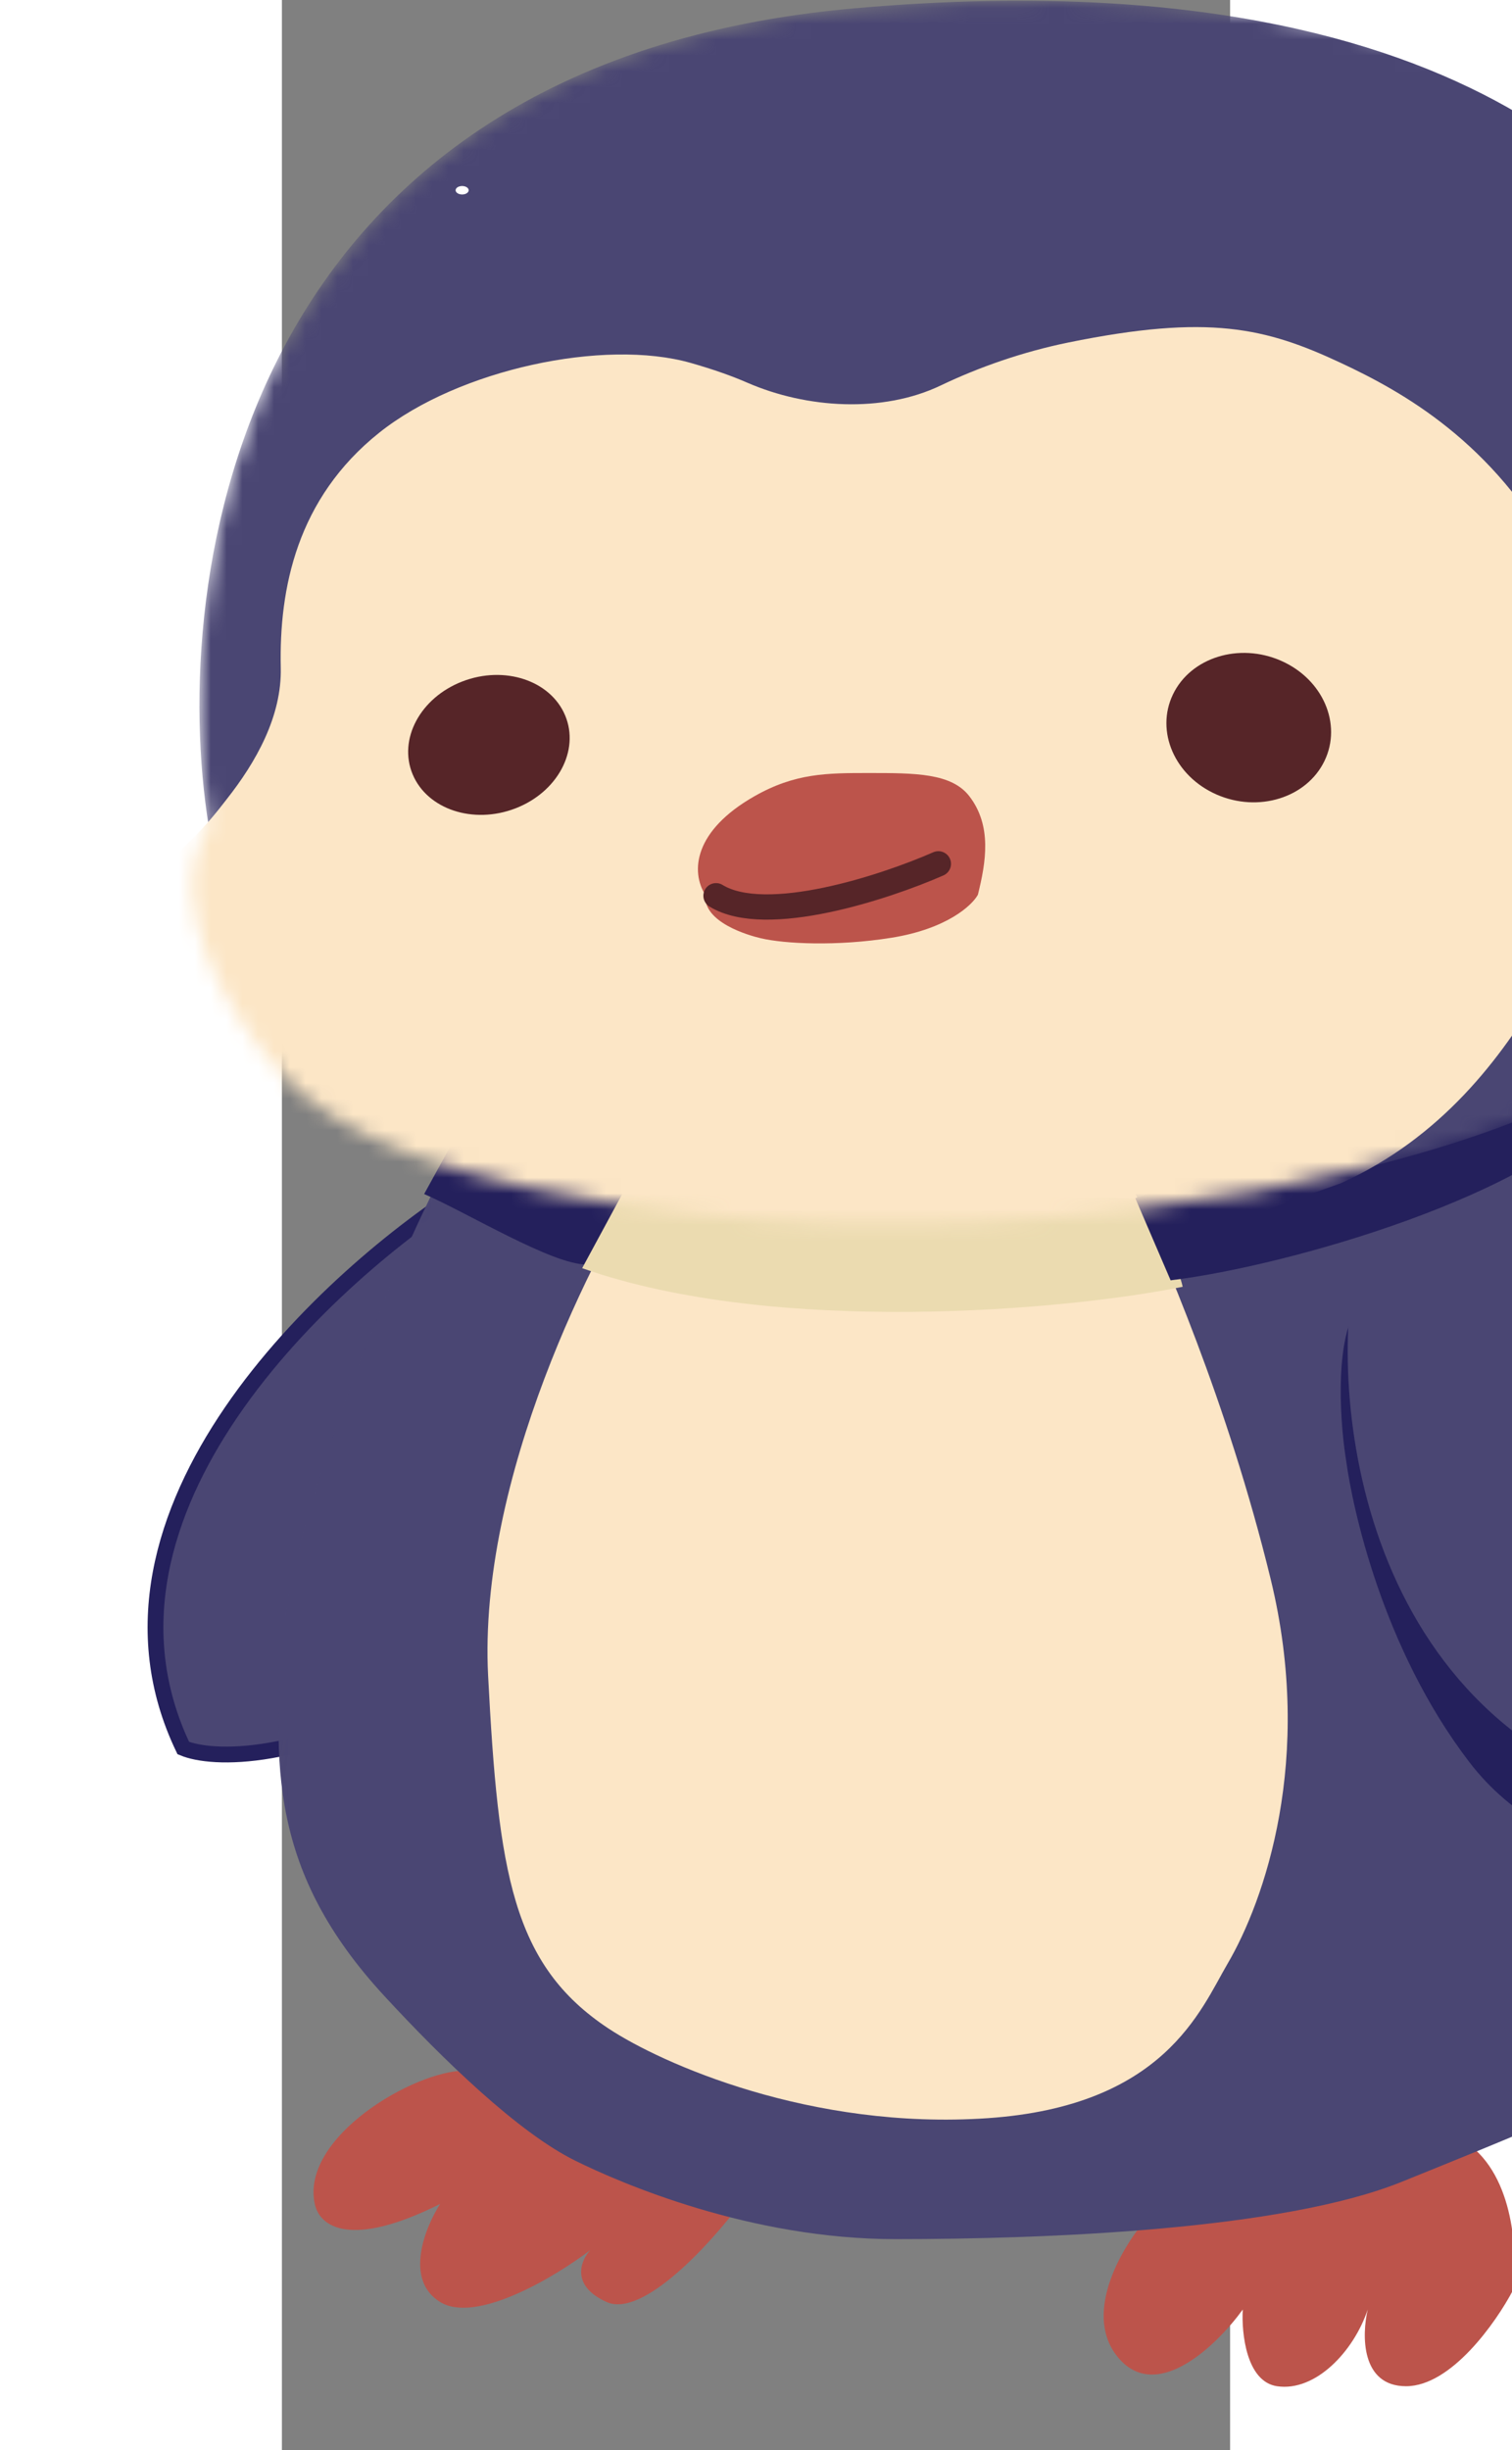 <svg width="100" height="162" viewBox="9 0 60 155" fill="none" xmlns="http://www.w3.org/2000/svg">
<rect x="9" y="0" width="60" height="155" fill="#808080" stroke="none"/>
<g id="penguin 2">
<path id="Vector 64" d="M11.079 139.434C10.169 135.213 17.365 131 20.573 131L38 139.434C36.136 141.931 31.835 146.667 29.547 145.637C27.258 144.607 27.899 143.023 28.506 142.36C26.295 144.037 21.301 147.041 19.012 145.637C16.723 144.232 18.058 140.916 19.012 139.434C13.394 142.243 11.4 140.92 11.079 139.434Z" fill="#BC544B"/>
<path id="Vector 65" d="M62.019 149.267C59.57 146.55 62.104 142.232 63.678 140.412C69.164 137.905 80.901 133.425 83.963 135.56C87.024 137.695 87.195 142.676 86.897 144.9C85.834 146.922 82.993 150.965 80.135 150.965C77.278 150.965 77.329 147.731 77.711 146.113C76.818 148.782 74.394 151.329 71.97 150.965C70.031 150.674 69.716 147.609 69.802 146.113C68.228 148.297 64.469 151.984 62.019 149.267Z" fill="#BC544B"/>
<path id="Vector 62" d="M2.759 110.59C-4.383 95.676 11.944 80.649 21 75L18.93 106.522C10.34 111.584 4.57 111.343 2.759 110.59Z" fill="#4A4673" stroke="#24205C"/>
<g id="Mask group">
<mask id="mask0_4656_2737" style="mask-type:alpha" maskUnits="userSpaceOnUse" x="7" y="65" width="110" height="85">
<path id="Vector 59" d="M7.892 106.447C6.528 98.707 15.021 80.336 19.438 72.118L90.286 66.419L94.222 72.118C98.316 80.495 102.838 91.249 104.587 95.579C105.007 100.88 107.998 106.536 109.442 108.7C116.264 113.048 116.395 116.432 115.608 117.581C113.684 121.248 108.392 129.51 102.619 133.221C96.846 136.932 84.732 142.543 79.397 144.885C72.443 146.431 56.227 149.392 46.99 148.861C37.754 148.331 29.497 145.018 26.523 143.427C24.905 142.499 20.199 138.921 14.321 132.028C6.974 123.413 9.598 116.123 7.892 106.447Z" fill="#D9D9D9" stroke="black"/>
</mask>
<g mask="url(#mask0_4656_2737)">
<path id="Vector 60" d="M9.141 102.951C9.781 95.8 16.192 79.12 20.561 71.62L90.637 66.419L94.53 71.62C98.579 79.265 103.052 89.08 104.782 93.031C105.197 97.87 108.156 103.031 109.583 105.007C116.331 108.975 115.034 113.144 114.255 114.193C112.352 117.539 106.728 125.08 101.019 128.467C95.309 131.854 85.143 135.893 79.866 138.031C72.339 141.078 57.416 141.659 47.813 141.659C38.662 141.659 30.51 138.151 27.568 136.7C23.935 134.907 19.182 130.281 15.5 126.297C8.233 118.434 8.362 111.653 9.141 102.951Z" fill="#4A4673"/>
<path id="Vector 61" d="M22.049 106.036C21.402 93.584 28.721 79.156 32.461 73.499L62.719 74.841L62.773 74.964C64.748 79.426 68.824 88.638 71.571 99.914C74.343 111.296 71.149 120.298 68.846 124.226C67.136 127.143 64.843 133.241 53.66 134.007C42.477 134.773 33.003 130.543 29.664 128.333C23.572 124.3 22.696 118.488 22.049 106.036Z" fill="#FCE6C6"/>
</g>
</g>
<path id="Vector 66" d="M101.926 112.988C87.081 113.731 79.041 93.306 76.876 83C75.604 85.335 75.992 90.254 76.346 92.421C76.743 95.34 78.609 104.241 84.123 111.459C89.637 118.678 99.186 118.251 103.118 117.765C104.4 115.774 107.227 111.077 108.287 108.211C109.348 105.345 108.994 103.125 108.685 102.373L101.926 112.988Z" fill="#24205C"/>
<path id="Vector 63" d="M102.711 115.081C79.445 113.553 75.596 92.718 76.579 82.491C81.856 71.581 91.17 73.592 95.168 75.961C116.839 92.547 109.226 108.952 102.711 115.081Z" fill="#4A4673"/>
<path id="Vector 67" d="M18 75.541L19.95 72C21.51 73.075 27.967 74.564 31 75.175L28.27 80C26.086 80 20.73 76.721 18 75.541Z" fill="#24205C"/>
<path id="Vector 68" d="M30.828 75L28 80.232C40.291 84.565 58.768 82.876 66 81.409C65.784 80.326 64.384 77.257 63.845 75.846L30.828 75Z" fill="#EBDBB0"/>
<path id="Vector 69" d="M65.237 81L63 75.802L91.026 67L93 69.736C88.474 75.54 72.737 80.088 65.237 81Z" fill="#24205C"/>
<g id="Mask group_2">
<mask id="mask1_4656_2737" style="mask-type:alpha" maskUnits="userSpaceOnUse" x="3" y="0" width="107" height="78">
<path id="Vector 54" d="M45.227 0.527C6.329 3.952 1.784 36.461 4.373 52.287C1.151 57.373 6.195 64.957 9.12 68.114C12.045 71.27 18.538 74.966 35.158 76.805C58.606 79.4 86.208 73.725 94.713 66.817C114.997 50.341 109.387 27.207 104.352 18.689C100.851 11.208 84.126 -2.898 45.227 0.527Z" fill="#D9D9D9"/>
</mask>
<g mask="url(#mask1_4656_2737)">
<path id="Vector 55" d="M45.227 0.526C6.329 3.951 1.784 36.46 4.373 52.287C1.151 57.372 6.195 64.957 9.12 68.113C12.045 71.27 18.538 74.966 35.158 76.805C58.606 79.399 86.208 73.725 94.713 66.816C114.997 50.341 104.783 28.885 99.748 20.366C96.248 12.886 84.126 -2.898 45.227 0.526Z" fill="#4A4673"/>
<path id="Vector 56" d="M5.476 50.6C5.43 50.657 5.386 50.714 5.343 50.771C4.624 51.71 3.826 52.616 2.964 53.426C-7.582 63.331 16.34 79.773 32.224 88.157C33.91 89.048 35.885 89.157 37.681 88.517L76.012 74.859C82.342 71.997 86.168 66.972 88.815 62.406C90.926 58.765 92.987 53.974 92.987 50.982C92.987 47.99 94.282 43.977 89.678 35.415C85.67 27.96 79.896 24.777 76.012 22.961C71.265 20.741 67.669 19.851 58.75 21.672C55.892 22.256 53.101 23.231 50.7 24.382C47.017 26.149 42.198 25.843 38.453 24.212C37.459 23.779 36.291 23.366 34.87 22.961C29.404 21.405 20.197 23.358 15.162 27.372C9.939 31.536 8.816 37.244 8.928 42.247C8.996 45.304 7.376 48.205 5.476 50.6Z" fill="#FCE6C6"/>
<path id="Vector 57" d="M38.903 50.373C35.056 52.563 34.86 55.137 35.791 56.617C35.653 58.362 38.541 59.181 39.304 59.359C40.791 59.708 44.087 59.886 47.581 59.326C51.075 58.765 52.676 57.279 53.041 56.606C53.554 54.54 53.942 52.246 52.501 50.374C51.372 48.906 49.075 48.906 46.146 48.906L46.144 48.906C43.495 48.906 41.481 48.906 38.903 50.373Z" fill="#BC544B"/>
<path id="Vector 58" d="M50.54 54.65C47.169 56.132 39.637 58.61 36.47 56.67" stroke="#562528" stroke-width="1.6" stroke-linecap="round"/>
<ellipse id="Ellipse 1" cx="5.172" cy="4.35" rx="5.172" ry="4.35" transform="matrix(0.933 -0.36 0.386 0.923 15.594 44.974)" fill="#562528"/>
<ellipse id="Ellipse 2" cx="5.234" cy="4.697" rx="5.234" ry="4.697" transform="matrix(-0.916 -0.402 -0.434 0.901 77.014 43.905)" fill="#562528"/>
</g>
</g>
<ellipse id="Ellipse 121" cx="7.33" cy="12.17" rx="0.275" ry="0.401" fill="white"/>
<ellipse id="Ellipse 122" cx="20.405" cy="12.036" rx="0.413" ry="0.267" fill="white"/>
</g>
</svg>
